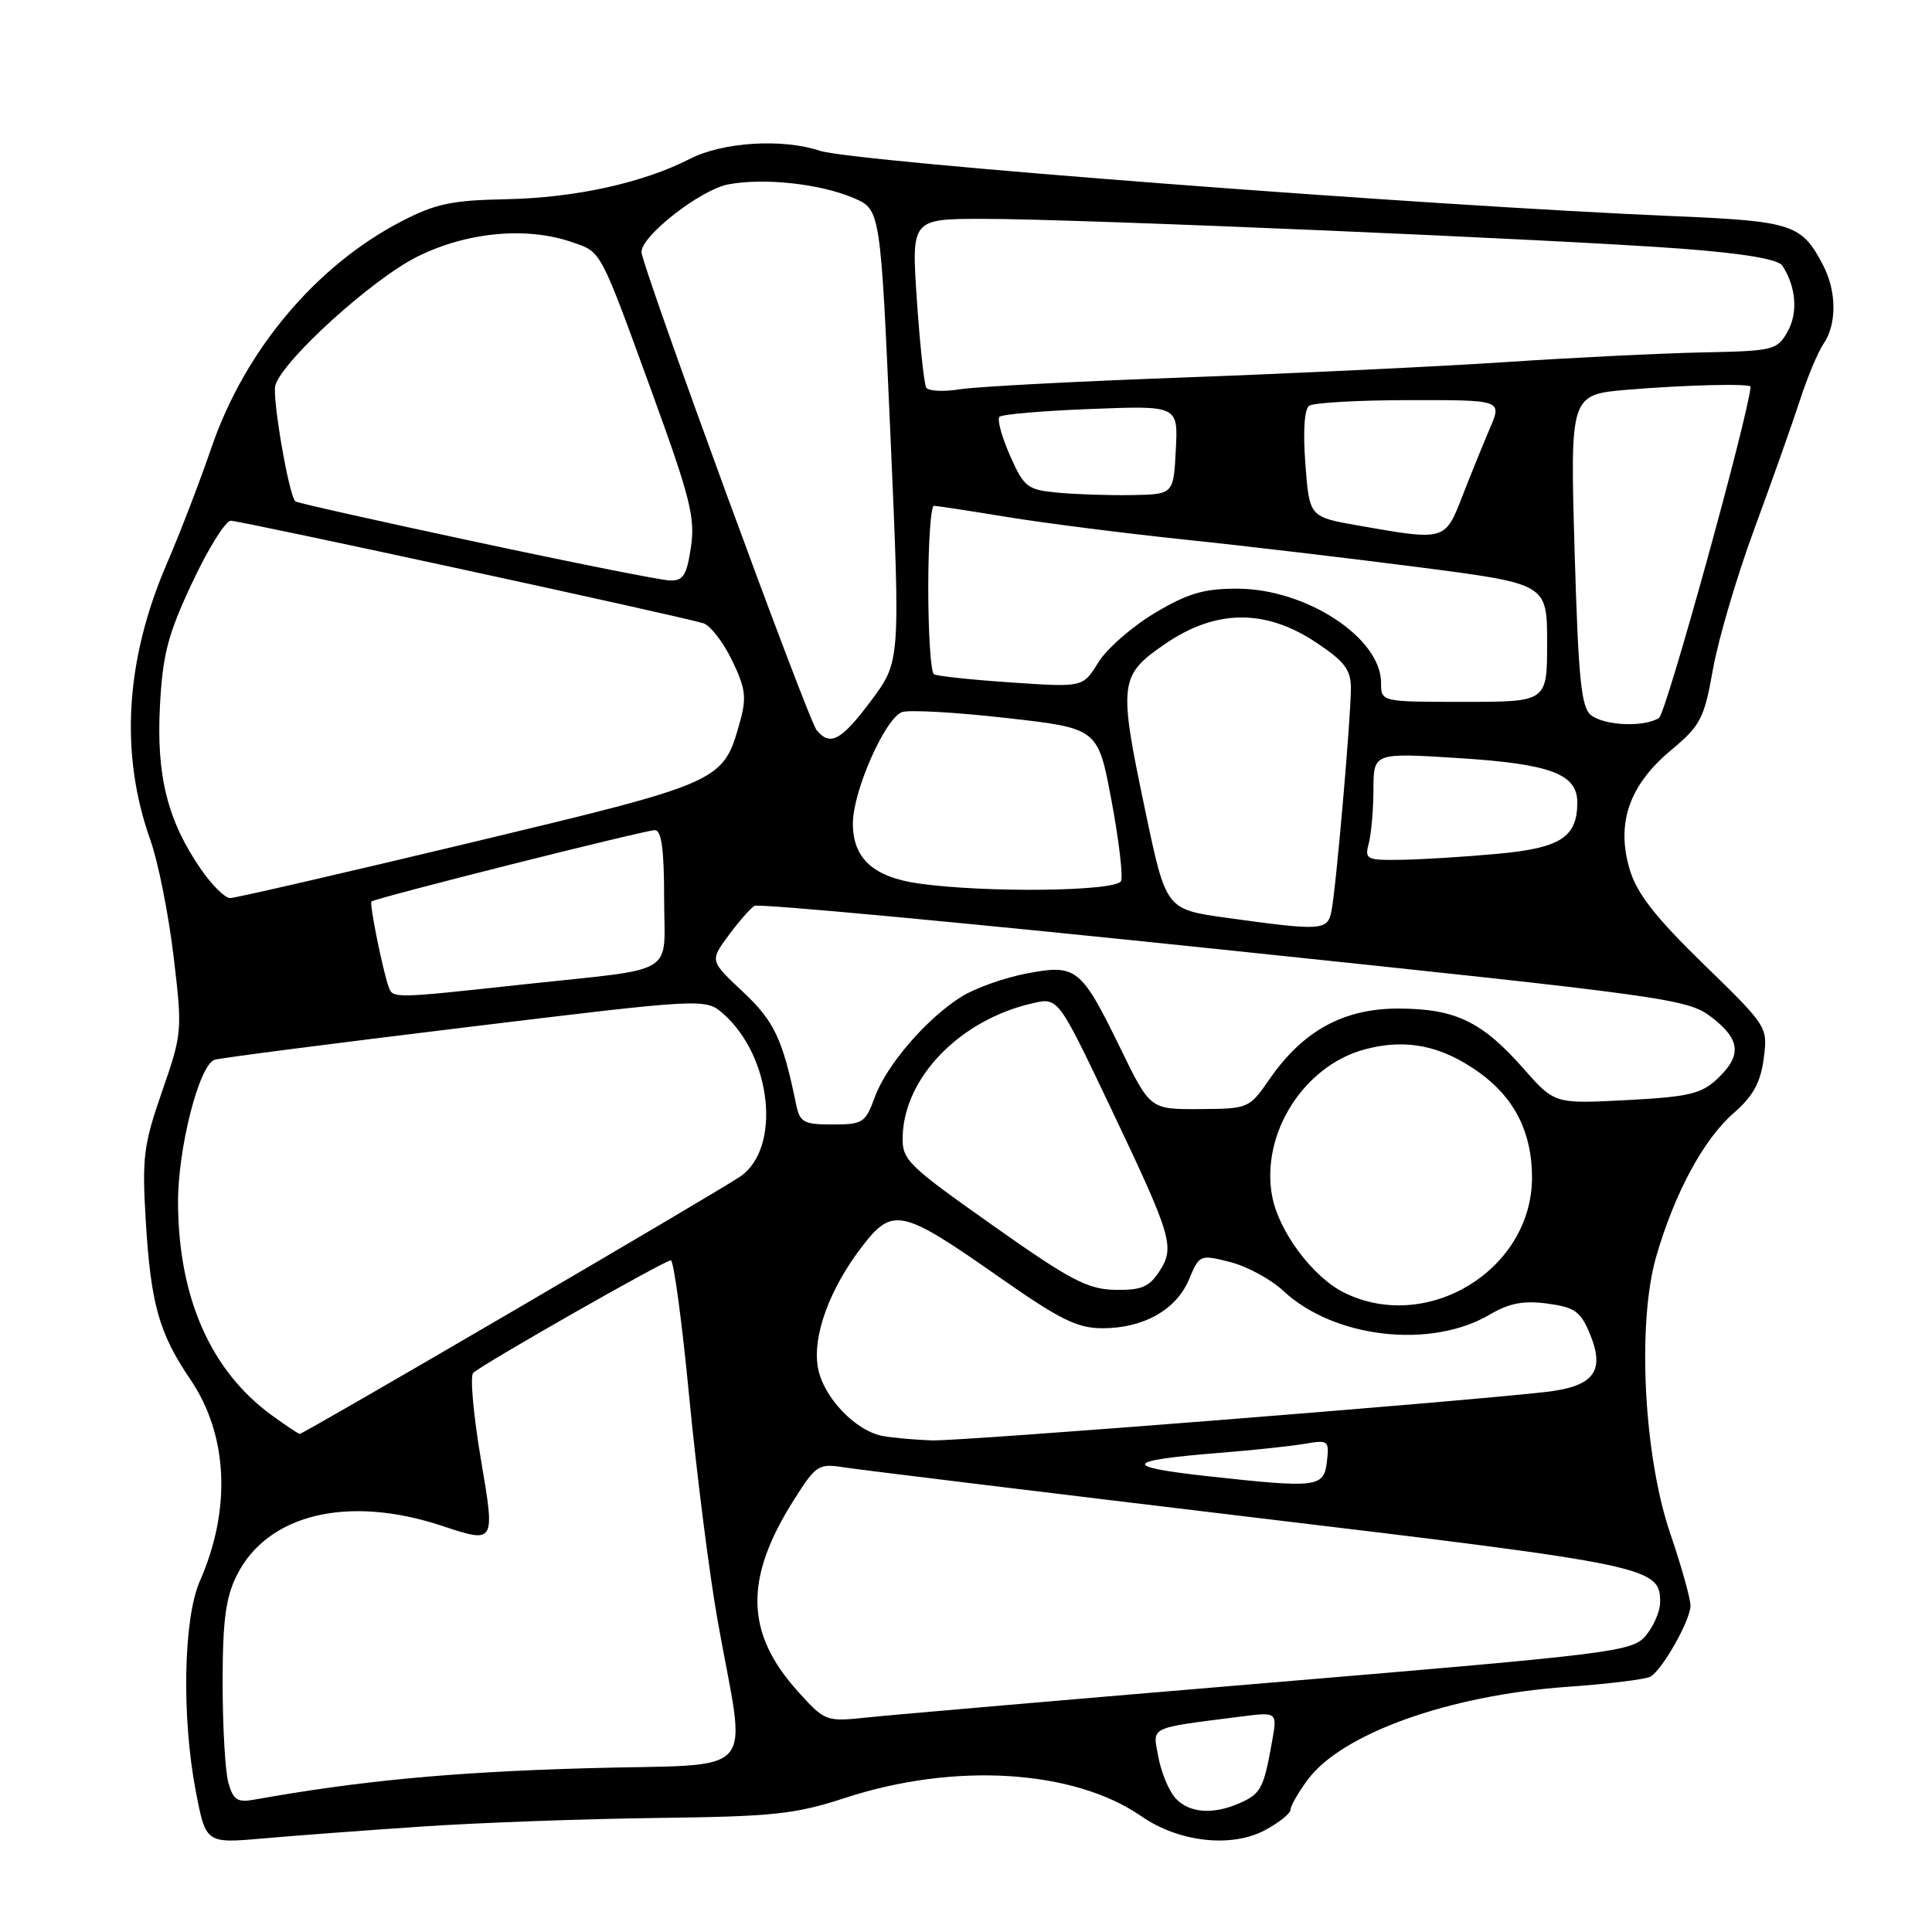 <?xml version="1.0" encoding="UTF-8" standalone="no"?>
<!DOCTYPE svg PUBLIC "-//W3C//DTD SVG 1.1//EN" "http://www.w3.org/Graphics/SVG/1.1/DTD/svg11.dtd" >
<svg xmlns="http://www.w3.org/2000/svg" xmlns:xlink="http://www.w3.org/1999/xlink" version="1.1" viewBox="0 0 256 256">
 <g >
 <path fill="currentColor"
d=" M 56.00 242.02 C 63.42 241.52 77.38 241.01 87.00 240.89 C 102.50 240.70 105.35 240.40 111.99 238.23 C 126.47 233.49 142.29 234.47 151.23 240.66 C 156.21 244.11 163.19 244.89 167.65 242.49 C 169.49 241.50 171.00 240.29 171.00 239.80 C 171.00 239.32 172.01 237.54 173.25 235.86 C 177.75 229.73 191.96 224.63 207.60 223.52 C 213.15 223.13 218.16 222.51 218.72 222.15 C 220.37 221.11 223.99 214.66 224.00 212.77 C 224.00 211.82 222.80 207.55 221.34 203.27 C 217.79 192.90 216.90 175.30 219.47 166.45 C 221.91 158.05 225.74 150.96 229.71 147.50 C 232.29 145.25 233.28 143.45 233.70 140.28 C 234.25 136.06 234.23 136.03 225.74 127.76 C 219.34 121.53 216.91 118.42 215.95 115.23 C 214.12 109.12 215.86 104.05 221.39 99.43 C 225.36 96.11 225.81 95.24 226.98 88.66 C 227.68 84.72 230.15 76.33 232.49 70.00 C 234.82 63.67 237.53 56.02 238.51 53.00 C 239.49 49.98 240.90 46.61 241.64 45.53 C 243.39 42.99 243.37 38.62 241.60 35.20 C 238.76 29.71 237.56 29.31 222.00 28.65 C 188.79 27.26 113.08 21.46 108.60 19.97 C 103.70 18.33 95.77 18.82 91.46 21.03 C 85.17 24.25 76.19 26.22 67.00 26.40 C 59.83 26.54 57.66 27.00 53.12 29.37 C 41.85 35.23 32.44 46.44 28.06 59.20 C 26.49 63.76 23.83 70.71 22.13 74.63 C 16.59 87.46 15.85 99.88 19.93 111.33 C 20.95 114.18 22.32 121.06 22.99 126.64 C 24.18 136.61 24.15 136.91 21.47 144.64 C 19.00 151.76 18.80 153.39 19.33 162.00 C 19.99 172.79 21.09 176.70 25.21 182.76 C 30.21 190.11 30.68 199.98 26.48 209.50 C 24.30 214.45 24.05 227.52 25.95 237.39 C 27.28 244.27 27.28 244.27 34.89 243.60 C 39.07 243.23 48.58 242.52 56.00 242.02 Z  M 155.74 238.25 C 154.88 237.29 153.86 234.84 153.49 232.81 C 152.72 228.70 152.03 229.04 164.38 227.46 C 169.25 226.84 169.25 226.84 168.57 230.67 C 167.47 236.88 167.09 237.64 164.43 238.85 C 160.82 240.50 157.55 240.27 155.74 238.25 Z  M 30.26 236.22 C 29.84 234.73 29.50 228.78 29.50 223.00 C 29.50 214.78 29.90 211.69 31.36 208.77 C 35.40 200.63 46.09 198.05 58.56 202.18 C 65.61 204.52 65.61 204.52 63.76 193.61 C 62.74 187.61 62.26 182.35 62.70 181.92 C 63.87 180.79 88.06 167.00 88.89 167.00 C 89.27 167.00 90.38 175.21 91.34 185.25 C 92.31 195.29 93.98 208.45 95.05 214.50 C 98.88 236.20 101.20 233.61 77.37 234.31 C 59.64 234.83 47.65 235.97 33.76 238.45 C 31.45 238.87 30.91 238.52 30.26 236.22 Z  M 105.74 224.14 C 98.73 216.37 98.58 209.17 105.23 198.69 C 108.14 194.10 108.46 193.90 111.89 194.44 C 113.88 194.75 138.21 197.72 165.97 201.05 C 218.93 207.39 220.04 207.63 219.97 212.40 C 219.95 213.56 219.10 215.50 218.08 216.72 C 216.30 218.85 214.13 219.12 168.36 222.96 C 142.04 225.17 118.00 227.24 114.94 227.57 C 109.43 228.15 109.33 228.11 105.74 224.14 Z  M 160.00 195.60 C 148.54 194.34 148.94 193.52 161.50 192.52 C 165.90 192.17 171.00 191.63 172.83 191.32 C 176.01 190.77 176.14 190.87 175.83 193.62 C 175.43 197.11 174.64 197.21 160.00 195.60 Z  M 117.00 190.28 C 113.38 189.63 109.12 185.18 108.39 181.28 C 107.61 177.11 109.89 170.81 114.22 165.18 C 118.28 159.90 119.46 160.16 132.28 169.14 C 140.44 174.86 142.74 176.00 146.08 176.00 C 151.53 176.00 155.87 173.55 157.55 169.53 C 158.93 166.24 158.99 166.21 163.01 167.23 C 165.24 167.80 168.42 169.52 170.06 171.06 C 176.78 177.33 189.60 178.79 197.42 174.18 C 199.98 172.67 201.88 172.31 205.03 172.73 C 208.63 173.21 209.43 173.77 210.64 176.67 C 212.74 181.72 211.23 183.72 204.75 184.45 C 192.62 185.82 127.18 190.99 123.50 190.86 C 121.30 190.79 118.38 190.53 117.00 190.28 Z  M 35.94 187.48 C 27.93 181.61 23.68 171.99 23.59 159.50 C 23.53 152.30 26.36 141.16 28.42 140.43 C 29.01 140.21 43.90 138.29 61.50 136.15 C 93.50 132.26 93.50 132.26 95.89 134.38 C 102.28 140.06 103.53 152.11 98.11 155.88 C 95.28 157.84 40.25 190.00 39.71 190.00 C 39.54 190.00 37.84 188.86 35.94 187.48 Z  M 178.12 171.29 C 173.97 169.24 169.45 163.20 168.57 158.52 C 167.02 150.28 172.72 141.23 180.83 139.05 C 186.32 137.57 191.06 138.54 196.08 142.17 C 200.72 145.53 203.00 150.10 203.00 156.02 C 203.00 168.23 189.16 176.73 178.12 171.29 Z  M 131.50 162.34 C 120.12 154.30 119.51 153.69 119.61 150.51 C 119.86 142.68 127.28 135.10 136.85 132.93 C 140.21 132.16 140.21 132.16 147.10 146.64 C 155.34 163.96 155.73 165.24 153.59 168.51 C 152.25 170.55 151.18 170.98 147.73 170.91 C 144.10 170.83 141.79 169.62 131.50 162.34 Z  M 105.47 146.25 C 103.72 137.70 102.58 135.29 98.43 131.41 C 94.06 127.31 94.06 127.31 96.52 123.97 C 97.88 122.13 99.43 120.36 99.96 120.03 C 100.49 119.70 128.50 122.32 162.20 125.85 C 221.09 132.01 223.60 132.36 226.74 134.75 C 230.64 137.72 230.85 139.86 227.54 142.96 C 225.43 144.95 223.74 145.34 215.54 145.77 C 205.99 146.27 205.99 146.27 201.88 141.60 C 196.38 135.36 192.85 133.66 185.33 133.64 C 178.05 133.62 172.66 136.57 168.21 143.00 C 165.53 146.88 165.43 146.92 158.95 146.96 C 152.40 147.00 152.40 147.00 148.48 138.95 C 143.24 128.21 142.65 127.74 136.04 128.99 C 133.12 129.55 129.27 130.91 127.47 132.02 C 122.86 134.87 117.45 141.12 115.91 145.39 C 114.68 148.77 114.33 149.00 110.32 149.00 C 106.45 149.00 105.98 148.73 105.47 146.25 Z  M 51.49 130.75 C 50.69 128.48 48.93 119.74 49.22 119.46 C 49.68 119.00 85.44 110.00 86.77 110.00 C 87.65 110.00 88.00 112.56 88.00 118.98 C 88.00 129.51 90.16 128.19 69.24 130.45 C 52.05 132.32 52.05 132.32 51.49 130.75 Z  M 162.50 121.61 C 154.50 120.50 154.50 120.50 151.77 107.50 C 148.18 90.46 148.29 89.51 154.36 85.34 C 161.06 80.73 167.62 80.65 174.33 85.09 C 178.16 87.63 179.00 88.73 179.00 91.19 C 179.00 95.12 177.02 117.86 176.42 120.75 C 175.90 123.32 175.14 123.36 162.50 121.61 Z  M 26.65 115.21 C 22.22 108.82 20.71 102.84 21.19 93.62 C 21.55 86.70 22.23 84.10 25.47 77.20 C 27.58 72.69 29.89 69.00 30.58 69.00 C 31.87 69.00 90.08 81.62 93.18 82.58 C 94.11 82.86 95.82 85.07 96.99 87.48 C 98.80 91.22 98.95 92.43 98.04 95.68 C 95.80 103.64 95.81 103.64 62.31 111.67 C 45.48 115.70 31.16 119.00 30.49 119.00 C 29.82 119.00 28.09 117.30 26.65 115.21 Z  M 121.81 117.08 C 115.72 116.23 113.00 113.75 113.01 109.10 C 113.02 104.83 117.26 95.22 119.51 94.36 C 120.38 94.03 126.58 94.37 133.28 95.13 C 145.48 96.50 145.48 96.50 147.26 105.98 C 148.24 111.19 148.82 116.03 148.55 116.73 C 148.02 118.11 130.76 118.33 121.81 117.08 Z  M 181.37 111.75 C 181.70 110.51 181.98 107.30 181.99 104.62 C 182.00 99.74 182.00 99.74 193.25 100.45 C 205.44 101.22 209.00 102.55 209.00 106.33 C 209.00 110.95 206.77 112.38 198.36 113.14 C 194.04 113.54 188.31 113.89 185.63 113.93 C 181.06 114.00 180.80 113.86 181.37 111.75 Z  M 108.21 96.75 C 107.04 95.34 85.00 35.16 85.00 33.38 C 85.00 31.23 92.85 25.12 96.50 24.43 C 101.27 23.54 108.63 24.34 113.09 26.23 C 116.67 27.76 116.67 27.76 117.99 57.70 C 119.30 87.65 119.30 87.65 115.44 92.82 C 111.47 98.14 110.01 98.93 108.21 96.75 Z  M 210.81 94.75 C 209.51 93.72 209.14 89.95 208.64 72.89 C 208.05 52.29 208.05 52.29 215.68 51.64 C 223.35 51.00 232.02 50.79 231.97 51.25 C 231.52 55.66 220.76 94.54 219.83 95.13 C 217.84 96.39 212.60 96.17 210.81 94.75 Z  M 183.00 90.49 C 183.00 84.50 173.05 78.00 163.89 78.00 C 159.49 78.00 157.34 78.64 152.98 81.25 C 149.99 83.04 146.63 85.98 145.52 87.79 C 143.50 91.08 143.50 91.08 134.00 90.43 C 128.78 90.08 124.16 89.59 123.75 89.34 C 123.34 89.09 123.00 83.96 123.00 77.94 C 123.00 71.92 123.34 67.01 123.75 67.02 C 124.16 67.03 128.54 67.70 133.48 68.51 C 138.42 69.32 149.00 70.66 156.98 71.50 C 164.97 72.33 179.04 74.00 188.25 75.19 C 205.00 77.37 205.00 77.37 205.00 85.18 C 205.00 93.00 205.00 93.00 194.00 93.00 C 183.00 93.00 183.00 93.00 183.00 90.49 Z  M 63.00 71.79 C 50.07 69.03 39.34 66.62 39.14 66.44 C 38.27 65.65 36.02 52.53 36.49 51.03 C 37.57 47.64 49.30 37.01 55.25 34.03 C 61.86 30.73 69.80 29.99 75.87 32.11 C 79.73 33.45 79.44 32.89 86.49 52.27 C 91.47 65.96 92.13 68.63 91.55 72.52 C 90.98 76.30 90.53 76.99 88.69 76.91 C 87.48 76.86 75.93 74.56 63.00 71.79 Z  M 180.00 69.64 C 173.50 68.50 173.50 68.50 172.97 61.50 C 172.64 57.20 172.83 54.22 173.47 53.77 C 174.03 53.36 180.02 53.02 186.76 53.02 C 199.03 53.00 199.03 53.00 197.42 56.75 C 196.54 58.81 194.89 62.86 193.77 65.75 C 191.46 71.68 191.51 71.66 180.00 69.64 Z  M 140.17 65.28 C 136.12 64.90 135.70 64.58 133.83 60.36 C 132.73 57.87 132.10 55.56 132.44 55.23 C 132.77 54.90 138.23 54.43 144.57 54.19 C 156.11 53.74 156.11 53.74 155.80 59.62 C 155.50 65.50 155.50 65.50 150.00 65.60 C 146.97 65.65 142.55 65.51 140.17 65.28 Z  M 122.73 51.36 C 122.45 50.89 121.89 45.66 121.49 39.75 C 120.76 29.00 120.76 29.00 130.33 29.00 C 142.82 29.00 206.98 31.75 222.91 32.96 C 231.07 33.58 235.62 34.35 236.17 35.20 C 237.99 37.99 238.27 41.43 236.87 43.93 C 235.49 46.40 235.03 46.51 225.46 46.70 C 219.98 46.82 208.30 47.39 199.50 47.98 C 190.70 48.56 171.73 49.47 157.33 50.00 C 142.94 50.52 129.39 51.23 127.21 51.58 C 125.03 51.93 123.02 51.83 122.73 51.36 Z "/>
</g>
</svg>